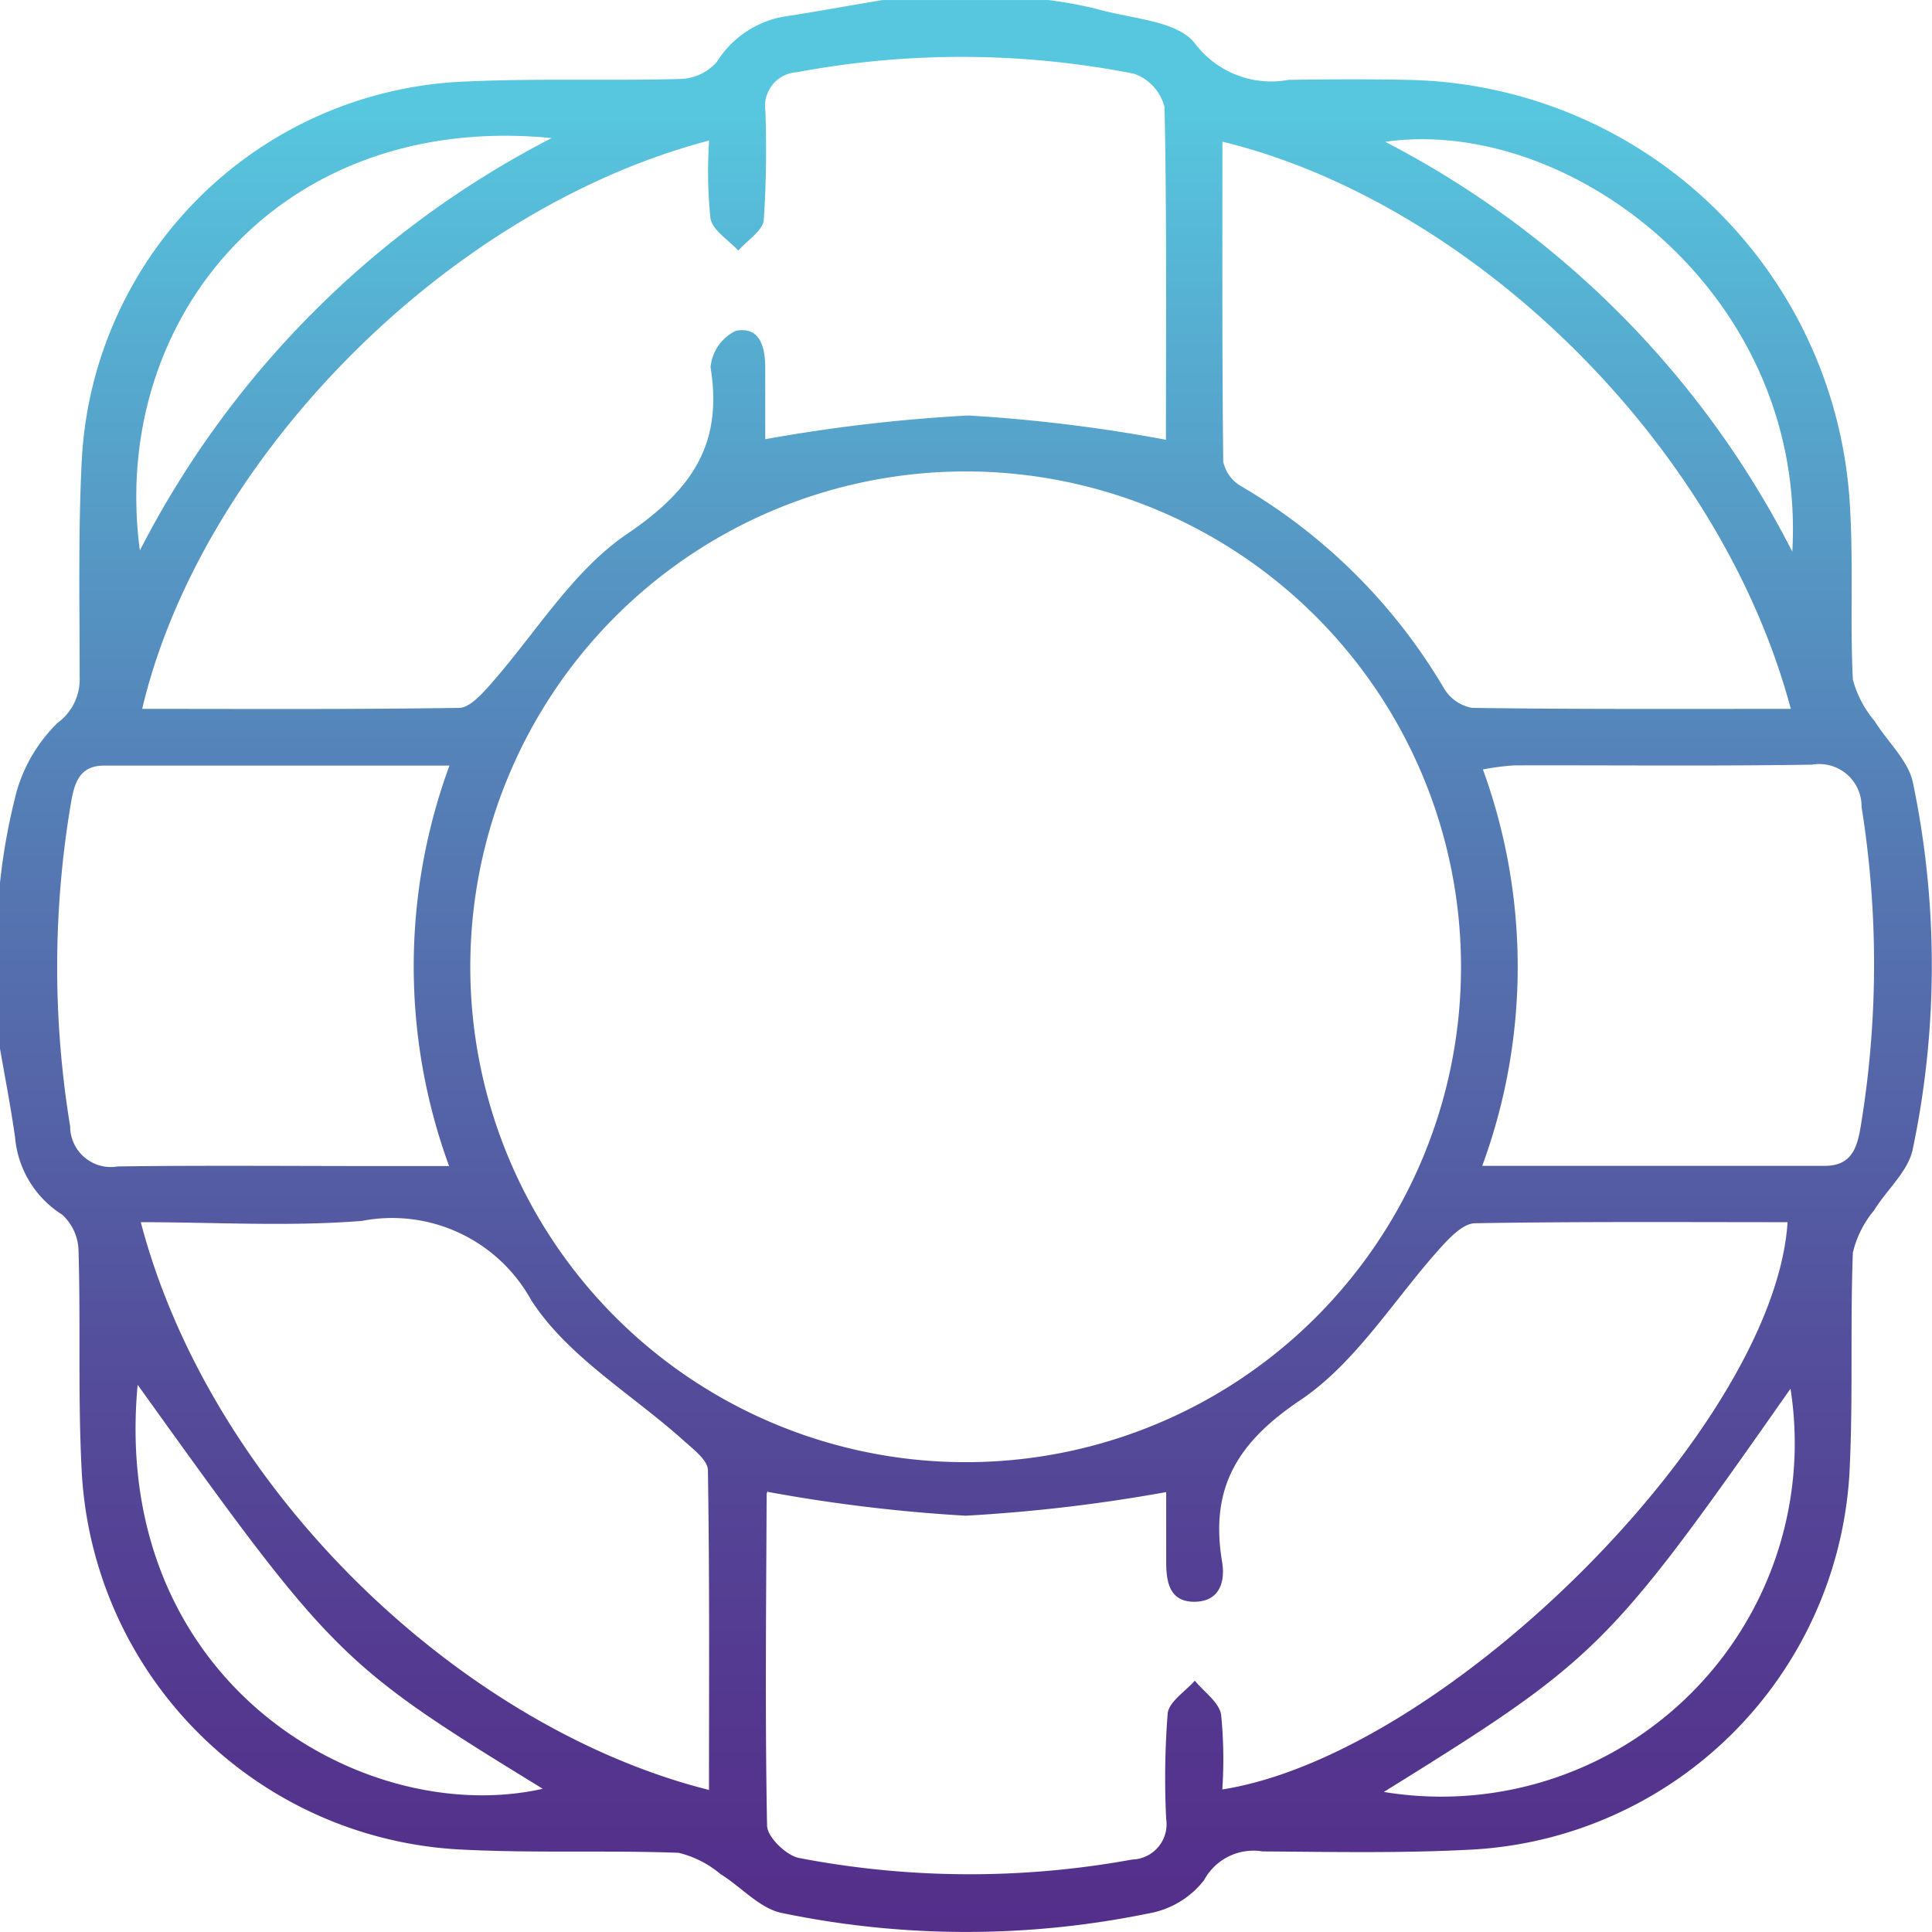 <svg xmlns="http://www.w3.org/2000/svg" xmlns:xlink="http://www.w3.org/1999/xlink" width="55.028" height="55.022" viewBox="0 0 55.028 55.022">
  <defs>
    <linearGradient id="linear-gradient" x1="0.5" y1="1" x2="0.5" gradientUnits="objectBoundingBox">
      <stop offset="0" stop-color="#542e8a"/>
      <stop offset="0.116" stop-color="#54378f"/>
      <stop offset="0.307" stop-color="#544f9c"/>
      <stop offset="0.548" stop-color="#5577b2"/>
      <stop offset="0.827" stop-color="#56aed1"/>
      <stop offset="0.941" stop-color="#57c7df"/>
      <stop offset="1" stop-color="#57c7df"/>
    </linearGradient>
  </defs>
  <g id="Group_3635" data-name="Group 3635" transform="translate(-196.536 -2657.758)">
    <path id="Path_6666" data-name="Path 6666" d="M196.536,2687.626V2682.9a17.637,17.637,0,0,1,.478-2.614,4.472,4.472,0,0,1,1.154-1.932,1.542,1.542,0,0,0,.637-1.322c0-2.108-.047-4.221.069-6.324a11.392,11.392,0,0,1,10.614-10.612c2.138-.119,4.288-.029,6.431-.089a1.432,1.432,0,0,0,1.034-.486,2.84,2.84,0,0,1,2.1-1.318c.876-.14,1.751-.3,2.626-.444H226.4a12.442,12.442,0,0,1,1.357.249c.976.286,2.321.33,2.82.995a2.719,2.719,0,0,0,2.664,1.029c1.109-.014,2.22-.023,3.329,0a12.853,12.853,0,0,1,12.657,12.143c.1,1.641,0,3.294.083,4.936a3.016,3.016,0,0,0,.621,1.185c.362.59.959,1.122,1.09,1.755a25.479,25.479,0,0,1-.006,10.443c-.131.63-.743,1.154-1.105,1.744a2.908,2.908,0,0,0-.6,1.2c-.08,2.109.013,4.225-.1,6.331a11.4,11.4,0,0,1-10.7,10.667c-2,.11-4.007.069-6.01.055a1.6,1.6,0,0,0-1.67.819,2.551,2.551,0,0,1-1.586.948,25.8,25.8,0,0,1-10.445-.015c-.63-.132-1.154-.744-1.743-1.108a2.906,2.906,0,0,0-1.194-.605c-2.109-.077-4.226.019-6.332-.1a11.392,11.392,0,0,1-10.663-10.7c-.116-2.106-.032-4.222-.094-6.332a1.426,1.426,0,0,0-.467-1.044,2.9,2.9,0,0,1-1.341-2.205C196.845,2689.3,196.682,2688.467,196.536,2687.626Zm41.613-2.379a14.109,14.109,0,1,0-14.124,14.157A14.1,14.1,0,0,0,238.149,2685.247Zm-21.415-23.487c-7.638,2.009-14.511,9.232-16.148,16.188,3.019,0,6.021.018,9.022-.028.292,0,.623-.363.859-.626,1.3-1.458,2.361-3.262,3.926-4.325,1.843-1.251,2.739-2.55,2.381-4.752a1.285,1.285,0,0,1,.721-1.038c.7-.129.837.481.837,1.068,0,.728,0,1.456,0,2.021a46.813,46.813,0,0,1,5.779-.676,44.884,44.884,0,0,1,5.634.692c0-3.116.026-6.3-.04-9.475a1.361,1.361,0,0,0-.869-.951,25.388,25.388,0,0,0-9.6-.043.962.962,0,0,0-.9,1.1,30.394,30.394,0,0,1-.046,3.109c-.029.31-.473.582-.727.87-.276-.3-.729-.573-.791-.915A12.943,12.943,0,0,1,216.734,2661.76Zm14.616,46.966c6.422-1.014,15.729-10.366,16.1-16.157-2.971,0-5.939-.02-8.906.03-.321.006-.687.377-.944.66-1.338,1.474-2.425,3.3-4.025,4.377-1.816,1.218-2.576,2.516-2.233,4.594.1.575-.064,1.143-.781,1.15s-.81-.567-.809-1.143c0-.721,0-1.442,0-1.981a46.5,46.5,0,0,1-5.713.673,45.748,45.748,0,0,1-5.634-.679c.031-.053-.033.006-.033.064-.013,3.149-.048,6.3.012,9.445.006.322.544.845.907.918a25.742,25.742,0,0,0,9.493.045,1.006,1.006,0,0,0,.967-1.16,23.846,23.846,0,0,1,.043-3c.037-.335.5-.624.773-.935.261.32.687.611.749.966A12.736,12.736,0,0,1,231.35,2708.726Zm16.192-30.778c-2.038-7.642-9.157-14.443-16.188-16.155,0,3.051-.012,6.084.023,9.116a1.068,1.068,0,0,0,.514.7,16.187,16.187,0,0,1,5.78,5.766,1.173,1.173,0,0,0,.795.545C241.465,2677.962,244.464,2677.948,247.542,2677.948ZM216.73,2708.74c0-3.052.018-6.08-.031-9.106,0-.282-.406-.588-.673-.829-1.478-1.331-3.335-2.413-4.366-4.026a4.523,4.523,0,0,0-4.814-2.247c-2.078.167-4.179.037-6.3.037C202.556,2700.219,209.674,2706.967,216.73,2708.74Zm22.024-17.776c3.392,0,6.576,0,9.76,0,.774,0,.921-.537,1.021-1.132a28.3,28.3,0,0,0,.023-9.088,1.207,1.207,0,0,0-1.412-1.207c-2.828.045-5.658.013-8.487.021a7.207,7.207,0,0,0-.886.116A16.426,16.426,0,0,1,238.754,2690.964Zm-29.417-11.4H199.5c-.724,0-.851.531-.946,1.082a28.026,28.026,0,0,0-.02,9.193,1.159,1.159,0,0,0,1.358,1.142c2.434-.033,4.87-.011,7.3-.011h2.135A16.568,16.568,0,0,1,209.337,2679.565Zm26.609,29.232a10.067,10.067,0,0,0,11.588-11.485C242.342,2704.72,242.049,2705.011,235.946,2708.8Zm-35.489-11.6c-.791,8.489,6.44,12.655,11.538,11.511C206.206,2705.153,206.04,2704.988,200.457,2697.2Zm.063-23.76a27.133,27.133,0,0,1,11.728-11.745C204.521,2660.929,199.639,2666.849,200.52,2673.437Zm47.065.035c.417-7.359-6.344-12.423-11.594-11.674A26.852,26.852,0,0,1,247.585,2673.472Z" fill="url(#linear-gradient)"/>
  </g>
</svg>
